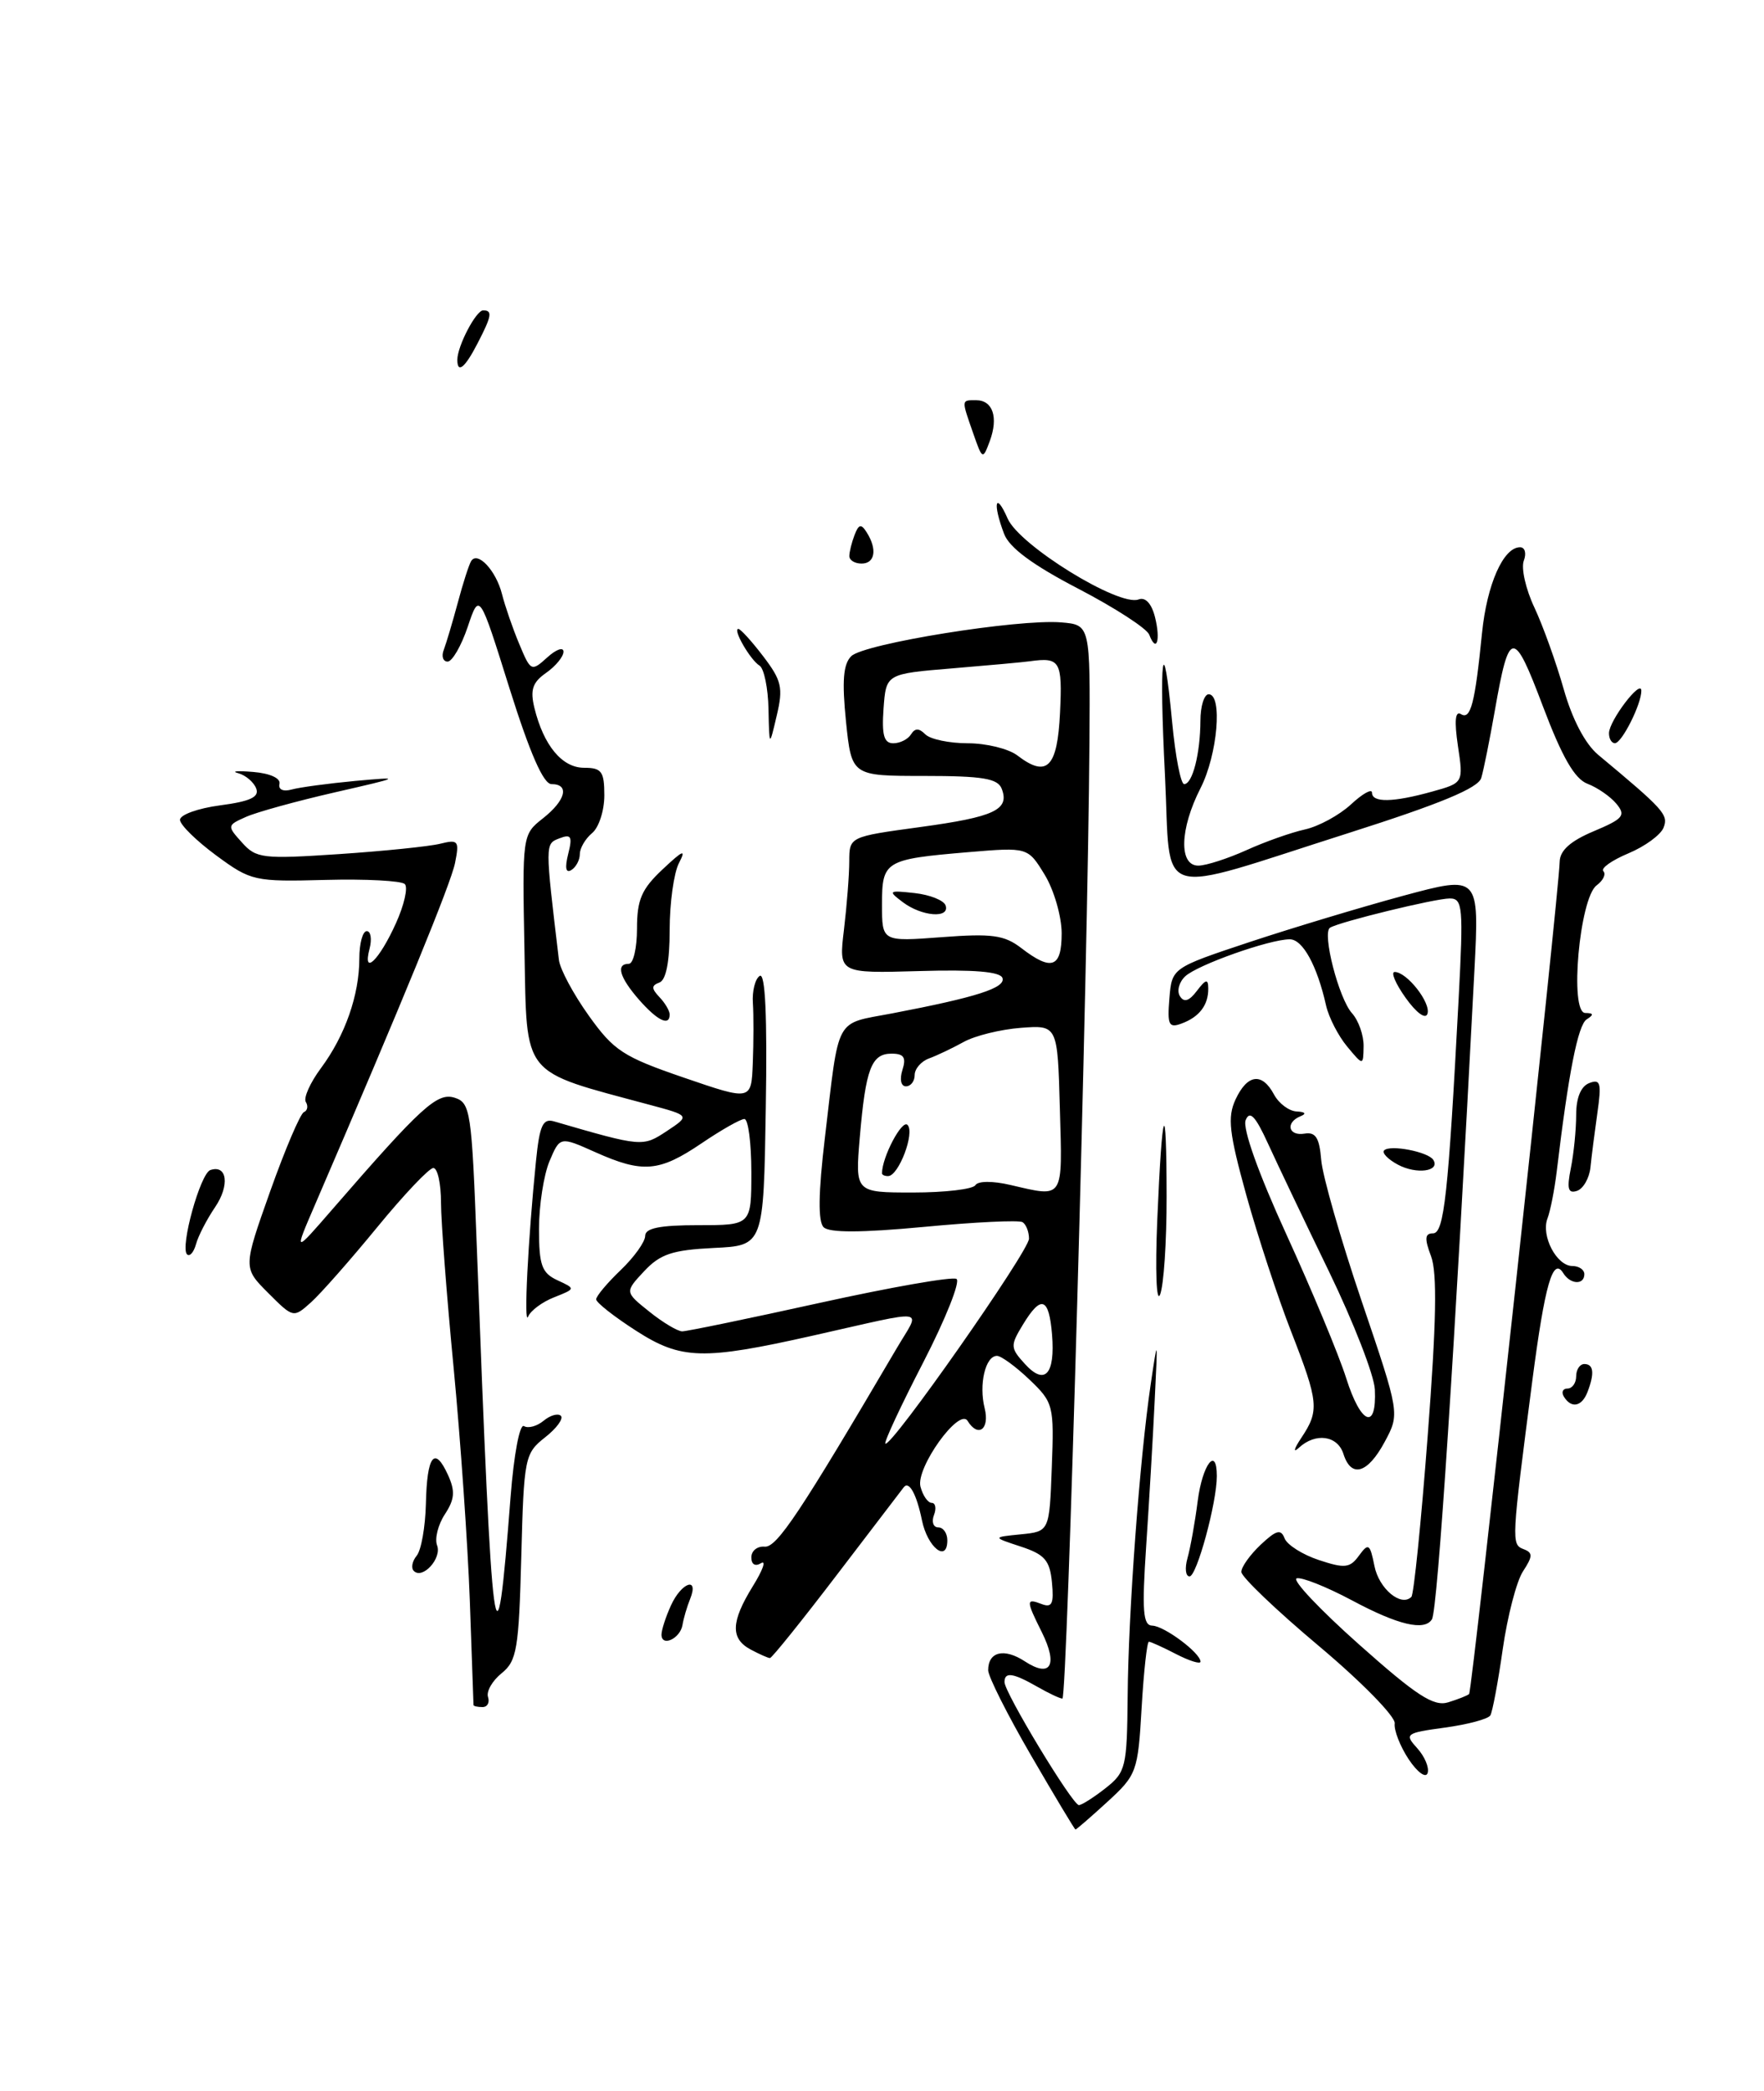 <?xml version="1.0" encoding="UTF-8" standalone="no"?>
<!DOCTYPE svg PUBLIC "-//W3C//DTD SVG 1.1//EN" "http://www.w3.org/Graphics/SVG/1.1/DTD/svg11.dtd" >
<svg xmlns="http://www.w3.org/2000/svg" xmlns:xlink="http://www.w3.org/1999/xlink" version="1.1" viewBox="0 0 216 256">
 <g >
 <path fill="currentColor"
d=" M 126.25 214.92 C 123.36 209.94 121.00 205.25 121.00 204.49 C 121.00 202.21 122.95 201.74 125.49 203.40 C 128.65 205.47 129.58 203.88 127.57 199.83 C 125.62 195.93 125.62 195.64 127.56 196.39 C 128.82 196.87 129.06 196.34 128.81 193.74 C 128.55 191.03 127.92 190.31 125.00 189.35 C 121.50 188.20 121.50 188.20 125.00 187.85 C 128.50 187.50 128.50 187.50 128.79 179.65 C 129.08 172.05 128.99 171.71 126.05 168.90 C 124.38 167.31 122.59 166.00 122.08 166.00 C 120.66 166.00 119.84 169.50 120.57 172.41 C 121.21 174.99 119.77 176.06 118.48 173.96 C 117.44 172.29 112.12 179.73 112.71 182.01 C 113.00 183.11 113.62 184.00 114.09 184.00 C 114.55 184.00 114.68 184.68 114.36 185.50 C 114.05 186.32 114.28 187.00 114.89 187.00 C 115.50 187.00 116.00 187.71 116.00 188.58 C 116.00 191.38 113.57 189.46 112.89 186.12 C 112.24 182.95 111.32 181.26 110.67 182.08 C 110.49 182.31 106.83 187.11 102.52 192.75 C 98.22 198.39 94.51 203.00 94.28 203.00 C 94.06 203.00 93.00 202.53 91.93 201.96 C 89.42 200.62 89.49 198.56 92.19 194.19 C 93.40 192.24 93.85 190.98 93.19 191.38 C 92.48 191.82 92.00 191.54 92.00 190.67 C 92.00 189.87 92.73 189.28 93.63 189.36 C 95.12 189.49 97.96 185.22 109.79 165.09 C 112.74 160.06 114.07 160.26 99.50 163.53 C 86.06 166.55 83.41 166.47 77.91 162.94 C 75.21 161.21 73.00 159.47 73.00 159.08 C 73.00 158.69 74.35 157.08 76.00 155.50 C 77.65 153.92 79.00 152.04 79.00 151.31 C 79.00 150.36 80.80 150.00 85.50 150.00 C 92.00 150.00 92.00 150.00 92.00 143.50 C 92.00 139.93 91.62 137.00 91.15 137.00 C 90.68 137.00 88.32 138.34 85.90 139.98 C 80.72 143.49 78.70 143.66 72.89 141.06 C 68.57 139.13 68.57 139.13 67.28 142.18 C 66.58 143.86 66.00 147.58 66.00 150.46 C 66.00 154.91 66.34 155.85 68.25 156.74 C 70.50 157.78 70.50 157.78 67.85 158.83 C 66.40 159.40 64.97 160.46 64.67 161.19 C 64.11 162.53 64.66 151.69 65.63 142.16 C 66.07 137.78 66.47 136.90 67.83 137.29 C 78.64 140.43 78.69 140.43 81.65 138.48 C 84.50 136.59 84.50 136.59 79.50 135.25 C 63.70 131.00 64.53 132.03 64.22 116.33 C 63.95 102.25 63.96 102.18 66.47 100.20 C 69.28 97.99 69.78 96.00 67.53 96.00 C 66.54 96.00 64.89 92.23 62.38 84.25 C 58.70 72.50 58.70 72.50 57.27 76.75 C 56.48 79.09 55.37 81.00 54.81 81.00 C 54.25 81.00 54.03 80.35 54.34 79.56 C 54.64 78.77 55.41 76.18 56.05 73.81 C 56.68 71.44 57.42 69.14 57.69 68.70 C 58.47 67.42 60.74 69.85 61.47 72.74 C 61.84 74.20 62.78 76.94 63.58 78.84 C 64.98 82.21 65.07 82.25 67.01 80.49 C 68.10 79.50 69.00 79.18 69.00 79.79 C 69.00 80.39 68.04 81.56 66.87 82.38 C 65.20 83.55 64.90 84.46 65.44 86.68 C 66.57 91.28 68.83 94.00 71.52 94.00 C 73.67 94.00 74.00 94.45 74.00 97.38 C 74.00 99.24 73.33 101.32 72.50 102.00 C 71.68 102.68 71.00 103.84 71.00 104.56 C 71.00 105.29 70.53 106.17 69.96 106.52 C 69.28 106.94 69.15 106.26 69.57 104.57 C 70.12 102.40 69.94 102.08 68.50 102.64 C 66.73 103.32 66.73 103.22 68.44 117.53 C 68.57 118.65 70.21 121.71 72.09 124.34 C 75.16 128.64 76.31 129.39 83.75 131.94 C 92.00 134.77 92.00 134.77 92.18 130.14 C 92.28 127.59 92.29 124.29 92.19 122.81 C 92.09 121.33 92.47 119.83 93.03 119.48 C 93.71 119.06 93.96 124.42 93.77 135.68 C 93.50 152.50 93.50 152.50 87.38 152.79 C 82.34 153.04 80.85 153.53 78.88 155.63 C 76.50 158.18 76.50 158.18 79.50 160.58 C 81.15 161.91 82.97 162.99 83.53 163.00 C 84.10 163.00 91.69 161.43 100.39 159.51 C 109.10 157.59 116.62 156.27 117.12 156.58 C 117.62 156.88 115.79 161.48 113.06 166.78 C 110.32 172.08 108.23 176.57 108.41 176.74 C 109.04 177.37 126.00 153.17 126.00 151.65 C 126.00 150.81 125.64 149.90 125.21 149.63 C 124.78 149.36 119.35 149.62 113.14 150.21 C 105.48 150.93 101.54 150.94 100.85 150.25 C 100.16 149.56 100.20 146.07 101.00 139.36 C 102.80 124.18 102.12 125.43 109.24 124.07 C 119.59 122.09 123.15 120.95 122.75 119.74 C 122.49 118.96 119.26 118.69 112.53 118.89 C 102.70 119.17 102.70 119.17 103.34 113.84 C 103.69 110.90 103.99 107.14 103.99 105.47 C 104.00 102.44 104.00 102.44 112.66 101.26 C 121.77 100.02 123.65 99.14 122.66 96.57 C 122.18 95.31 120.32 95.00 113.17 95.00 C 104.28 95.00 104.28 95.00 103.59 88.33 C 103.09 83.38 103.25 81.32 104.23 80.34 C 105.77 78.80 124.68 75.76 129.94 76.20 C 133.50 76.50 133.50 76.50 133.40 91.00 C 133.22 118.30 130.68 208.00 130.09 207.96 C 129.76 207.95 128.38 207.29 127.00 206.50 C 124.04 204.81 123.00 204.66 123.00 205.94 C 123.00 207.23 131.33 221.00 132.11 221.00 C 132.45 221.00 133.92 220.07 135.37 218.93 C 137.86 216.97 138.00 216.36 138.08 207.68 C 138.16 197.42 139.55 178.63 140.90 169.50 C 141.77 163.61 141.78 163.64 141.39 171.50 C 141.18 175.90 140.71 183.89 140.35 189.25 C 139.82 197.24 139.95 199.01 141.10 199.03 C 142.57 199.07 147.00 202.38 147.00 203.44 C 147.00 203.77 145.67 203.36 144.05 202.53 C 142.43 201.69 140.91 201.00 140.68 201.00 C 140.45 201.00 140.05 204.64 139.79 209.10 C 139.34 216.92 139.19 217.31 135.60 220.60 C 133.56 222.47 131.80 223.99 131.69 223.99 C 131.59 223.98 129.14 219.90 126.25 214.92 Z  M 128.82 163.38 C 128.44 158.81 127.48 158.50 125.24 162.20 C 123.70 164.73 123.71 165.03 125.48 166.97 C 127.93 169.68 129.22 168.29 128.82 163.38 Z  M 119.44 145.10 C 119.76 144.58 121.56 144.57 123.74 145.08 C 130.33 146.61 130.10 146.97 129.78 135.75 C 129.50 125.50 129.50 125.50 125.00 125.84 C 122.53 126.03 119.38 126.80 118.00 127.57 C 116.62 128.33 114.71 129.24 113.75 129.59 C 112.79 129.94 112.00 130.86 112.00 131.62 C 112.00 132.38 111.52 133.00 110.93 133.00 C 110.32 133.00 110.14 132.15 110.50 131.00 C 110.99 129.46 110.68 129.00 109.17 129.00 C 106.70 129.00 106.00 130.84 105.28 139.25 C 104.71 146.00 104.71 146.00 111.80 146.00 C 115.69 146.00 119.13 145.60 119.44 145.10 Z  M 130.00 114.25 C 129.99 112.19 129.06 108.97 127.93 107.11 C 125.86 103.72 125.86 103.72 118.58 104.33 C 108.33 105.20 108.00 105.40 108.00 110.75 C 108.00 115.29 108.00 115.29 115.30 114.74 C 121.46 114.27 122.98 114.48 125.05 116.07 C 128.78 118.94 130.00 118.49 130.00 114.25 Z  M 129.80 87.24 C 130.10 80.93 129.81 80.44 126.10 80.96 C 125.33 81.07 121.06 81.46 116.60 81.83 C 108.50 82.50 108.50 82.50 108.19 86.75 C 107.96 90.00 108.24 91.00 109.38 91.00 C 110.21 91.00 111.18 90.51 111.55 89.91 C 112.04 89.13 112.53 89.13 113.31 89.91 C 113.91 90.51 116.25 91.00 118.51 91.00 C 120.77 91.00 123.49 91.67 124.56 92.48 C 128.20 95.27 129.48 94.00 129.80 87.24 Z  M 172.49 215.39 C 171.44 213.80 170.67 211.82 170.78 211.00 C 170.90 210.18 166.72 205.91 161.49 201.52 C 156.27 197.14 152.00 193.05 152.00 192.45 C 152.00 191.84 153.07 190.35 154.37 189.12 C 156.29 187.32 156.85 187.17 157.30 188.35 C 157.61 189.14 159.50 190.34 161.50 191.00 C 164.67 192.05 165.30 191.98 166.41 190.45 C 167.57 188.87 167.75 188.99 168.30 191.73 C 168.85 194.51 171.56 196.77 172.82 195.51 C 173.12 195.22 174.02 186.34 174.82 175.79 C 175.88 161.95 176.00 155.83 175.23 153.80 C 174.41 151.63 174.47 151.00 175.47 151.00 C 176.83 151.00 177.34 146.29 178.61 122.25 C 179.20 111.04 179.11 110.00 177.52 110.00 C 175.74 110.00 164.03 112.86 162.86 113.58 C 161.86 114.20 163.93 122.27 165.56 124.06 C 166.35 124.94 166.99 126.75 166.97 128.08 C 166.93 130.50 166.93 130.50 164.95 128.12 C 163.87 126.82 162.71 124.57 162.38 123.12 C 161.28 118.22 159.52 115.00 157.93 115.00 C 155.46 115.00 146.65 118.12 145.13 119.53 C 144.38 120.23 144.08 121.33 144.48 121.96 C 144.98 122.77 145.61 122.57 146.56 121.31 C 147.65 119.88 147.94 119.81 147.95 121.00 C 147.98 123.04 146.86 124.51 144.69 125.31 C 143.12 125.90 142.92 125.49 143.19 122.24 C 143.50 118.50 143.50 118.50 153.00 115.34 C 158.22 113.61 166.69 111.06 171.82 109.67 C 181.14 107.16 181.14 107.16 180.54 118.83 C 178.14 165.00 176.04 197.12 175.34 198.25 C 174.44 199.72 171.20 198.96 165.56 195.94 C 162.41 194.26 159.35 193.05 158.77 193.24 C 158.19 193.44 161.63 197.08 166.42 201.34 C 173.45 207.60 175.55 208.96 177.32 208.42 C 178.52 208.05 179.67 207.60 179.89 207.40 C 180.27 207.07 190.89 109.46 190.98 105.50 C 191.01 104.12 192.31 102.96 195.15 101.77 C 198.78 100.24 199.11 99.84 197.93 98.41 C 197.19 97.52 195.60 96.42 194.39 95.96 C 192.81 95.36 191.28 92.70 188.93 86.48 C 185.32 76.91 184.80 76.96 183.04 87.00 C 182.41 90.58 181.67 94.28 181.38 95.24 C 181.02 96.48 176.40 98.40 165.19 101.97 C 140.89 109.70 143.43 110.49 142.65 94.94 C 141.91 80.33 142.41 76.57 143.53 88.43 C 143.92 92.59 144.58 96.00 145.00 96.00 C 146.02 96.00 146.97 92.28 146.99 88.25 C 146.99 86.46 147.45 85.00 148.00 85.00 C 149.73 85.00 149.09 92.41 147.00 96.50 C 144.45 101.50 144.33 106.01 146.75 105.98 C 147.71 105.97 150.35 105.11 152.62 104.09 C 154.88 103.06 158.11 101.92 159.79 101.55 C 161.47 101.18 164.00 99.80 165.42 98.49 C 166.84 97.17 168.00 96.52 168.00 97.05 C 168.00 98.29 170.57 98.25 175.35 96.92 C 179.20 95.85 179.20 95.85 178.52 91.32 C 178.07 88.26 178.19 87.00 178.89 87.43 C 180.08 88.17 180.61 86.13 181.47 77.52 C 182.07 71.55 184.08 67.00 186.13 67.00 C 186.73 67.00 186.93 67.74 186.59 68.64 C 186.24 69.54 186.82 72.13 187.89 74.39 C 188.95 76.65 190.56 81.15 191.48 84.39 C 192.51 88.04 194.10 91.07 195.67 92.39 C 203.76 99.13 204.31 99.74 203.71 101.31 C 203.37 102.21 201.42 103.63 199.39 104.48 C 197.36 105.33 195.98 106.31 196.33 106.66 C 196.68 107.02 196.31 107.80 195.50 108.40 C 193.41 109.97 192.15 123.99 194.11 124.02 C 195.14 124.03 195.19 124.23 194.29 124.80 C 193.22 125.48 192.06 131.34 190.61 143.50 C 190.34 145.70 189.84 148.25 189.49 149.17 C 188.67 151.30 190.61 155.00 192.54 155.00 C 193.34 155.00 194.00 155.45 194.00 156.00 C 194.00 157.35 192.28 157.27 191.42 155.87 C 190.15 153.82 189.17 157.25 187.63 169.05 C 185.07 188.76 185.05 189.08 186.55 189.66 C 187.71 190.10 187.70 190.53 186.49 192.38 C 185.70 193.58 184.59 197.87 184.01 201.90 C 183.44 205.93 182.75 209.59 182.49 210.02 C 182.22 210.46 179.72 211.13 176.94 211.51 C 172.10 212.17 171.95 212.29 173.54 214.04 C 174.46 215.06 175.03 216.42 174.81 217.08 C 174.59 217.74 173.56 216.99 172.49 215.39 Z  M 57.98 208.75 C 57.97 208.61 57.77 202.88 57.53 196.00 C 57.28 189.12 56.39 176.30 55.55 167.50 C 54.70 158.70 54.01 149.59 54.00 147.25 C 54.00 144.91 53.58 143.00 53.06 143.00 C 52.55 143.00 49.46 146.26 46.19 150.25 C 42.92 154.24 39.28 158.37 38.09 159.44 C 35.93 161.38 35.91 161.37 32.84 158.30 C 29.76 155.22 29.76 155.22 33.08 145.86 C 34.91 140.71 36.77 136.35 37.21 136.16 C 37.65 135.98 37.76 135.42 37.45 134.92 C 37.14 134.42 37.98 132.55 39.31 130.76 C 42.26 126.78 44.00 121.81 44.00 117.35 C 44.00 115.51 44.41 114.00 44.91 114.00 C 45.40 114.00 45.56 114.97 45.25 116.16 C 44.36 119.57 46.44 117.56 48.48 113.04 C 49.49 110.81 49.98 108.65 49.57 108.24 C 49.16 107.83 44.79 107.60 39.85 107.73 C 31.14 107.96 30.74 107.87 26.47 104.73 C 24.06 102.95 22.06 101.00 22.04 100.38 C 22.02 99.76 24.23 98.96 26.96 98.60 C 30.66 98.11 31.78 97.58 31.37 96.53 C 31.07 95.75 30.08 94.91 29.16 94.66 C 28.25 94.42 29.07 94.35 31.00 94.51 C 33.06 94.68 34.39 95.28 34.22 95.98 C 34.06 96.67 34.68 96.95 35.72 96.66 C 36.70 96.39 40.20 95.92 43.50 95.61 C 49.28 95.09 49.18 95.14 41.00 97.01 C 36.33 98.08 31.43 99.43 30.13 100.01 C 27.79 101.05 27.79 101.11 29.63 103.15 C 31.37 105.10 32.17 105.19 41.50 104.57 C 47.00 104.20 52.58 103.63 53.90 103.30 C 56.12 102.75 56.26 102.94 55.72 105.65 C 55.22 108.16 49.36 122.46 38.57 147.50 C 35.98 153.50 35.98 153.50 40.74 148.01 C 51.63 135.46 53.54 133.72 55.68 134.40 C 57.60 135.01 57.76 136.09 58.37 152.27 C 60.29 203.47 60.72 206.65 62.52 183.26 C 62.93 178.03 63.64 174.28 64.16 174.60 C 64.67 174.91 65.75 174.62 66.57 173.94 C 67.38 173.27 68.33 173.00 68.68 173.34 C 69.02 173.69 68.15 174.88 66.73 175.99 C 64.25 177.95 64.15 178.46 63.83 190.60 C 63.53 201.91 63.29 203.35 61.42 204.86 C 60.28 205.78 59.53 207.09 59.76 207.77 C 59.98 208.45 59.68 209.00 59.08 209.00 C 58.49 209.00 57.99 208.89 57.98 208.75 Z  M 81.00 200.13 C 81.00 199.56 81.52 197.95 82.16 196.55 C 83.45 193.72 85.62 192.98 84.51 195.75 C 84.12 196.71 83.70 198.15 83.57 198.95 C 83.29 200.62 81.00 201.68 81.00 200.13 Z  M 50.67 192.33 C 50.31 191.98 50.47 191.14 51.02 190.47 C 51.58 189.80 52.08 186.94 52.15 184.11 C 52.28 178.19 53.21 176.97 54.85 180.57 C 55.76 182.57 55.68 183.55 54.47 185.40 C 53.64 186.67 53.21 188.38 53.52 189.20 C 54.13 190.79 51.74 193.41 50.67 192.33 Z  M 145.41 190.75 C 145.76 189.51 146.33 186.36 146.66 183.75 C 147.24 179.27 149.00 176.99 149.00 180.72 C 149.00 183.98 146.54 193.00 145.66 193.00 C 145.17 193.00 145.06 191.99 145.41 190.75 Z  M 164.50 178.00 C 163.78 175.74 161.08 175.37 159.05 177.25 C 158.30 177.94 158.44 177.39 159.35 176.03 C 161.57 172.70 161.48 171.69 158.09 163.00 C 156.48 158.88 154.02 151.39 152.62 146.36 C 150.50 138.69 150.28 136.80 151.29 134.61 C 152.74 131.50 154.54 131.27 156.00 134.00 C 156.59 135.10 157.84 136.04 158.79 136.08 C 159.83 136.13 160.01 136.36 159.25 136.66 C 157.36 137.43 157.75 139.13 159.75 138.79 C 161.10 138.57 161.56 139.30 161.78 142.00 C 161.93 143.93 164.16 151.71 166.73 159.29 C 171.41 173.08 171.41 173.08 169.55 176.54 C 167.46 180.42 165.45 181.00 164.50 178.00 Z  M 168.35 170.12 C 168.27 168.38 165.75 161.91 162.76 155.73 C 159.76 149.55 156.39 142.47 155.26 140.00 C 153.72 136.63 153.03 135.91 152.53 137.14 C 152.13 138.14 154.07 143.60 157.52 151.14 C 160.63 157.94 163.93 165.86 164.84 168.73 C 166.64 174.42 168.59 175.19 168.35 170.12 Z  M 191.50 171.00 C 191.16 170.45 191.36 170.00 191.94 170.00 C 192.52 170.00 193.00 169.32 193.00 168.50 C 193.00 167.68 193.45 167.00 194.00 167.00 C 195.14 167.00 195.27 168.13 194.39 170.42 C 193.70 172.22 192.41 172.48 191.50 171.00 Z  M 141.70 149.50 C 142.30 135.24 142.84 133.83 142.85 146.50 C 142.86 152.00 142.50 157.40 142.05 158.50 C 141.60 159.60 141.45 155.57 141.70 149.50 Z  M 22.90 153.57 C 22.03 152.69 24.53 143.66 25.76 143.25 C 27.82 142.56 28.15 145.12 26.34 147.79 C 25.33 149.28 24.27 151.32 24.00 152.33 C 23.72 153.33 23.23 153.89 22.90 153.57 Z  M 192.35 143.01 C 192.71 141.22 193.00 138.28 193.00 136.48 C 193.00 134.40 193.58 132.99 194.61 132.60 C 195.98 132.07 196.12 132.60 195.60 136.24 C 195.27 138.58 194.88 141.59 194.75 142.92 C 194.61 144.25 193.87 145.54 193.10 145.80 C 192.01 146.16 191.84 145.55 192.35 143.01 Z  M 171.17 142.59 C 169.94 141.93 169.19 141.15 169.49 140.84 C 170.22 140.11 174.90 141.02 175.51 142.01 C 176.38 143.42 173.44 143.81 171.17 142.59 Z  M 78.25 122.40 C 75.85 119.65 75.38 118.00 77.00 118.00 C 77.55 118.00 78.00 116.06 78.00 113.69 C 78.00 110.15 78.56 108.85 81.13 106.44 C 83.67 104.05 84.05 103.91 83.13 105.68 C 82.51 106.89 82.00 110.56 82.00 113.85 C 82.00 117.73 81.56 119.99 80.75 120.29 C 79.75 120.66 79.75 121.02 80.75 122.08 C 81.44 122.80 82.00 123.76 82.00 124.20 C 82.00 125.69 80.51 124.97 78.25 122.40 Z  M 172.12 122.17 C 170.88 120.43 170.27 119.00 170.78 119.00 C 172.27 119.00 175.24 122.78 174.79 124.12 C 174.56 124.83 173.44 124.02 172.12 122.17 Z  M 94.10 86.81 C 94.05 84.23 93.55 81.84 93.01 81.50 C 91.87 80.80 89.68 77.00 90.41 77.00 C 90.68 77.00 92.05 78.51 93.46 80.36 C 95.71 83.31 95.92 84.20 95.11 87.61 C 94.20 91.50 94.20 91.50 94.10 86.81 Z  M 197.02 89.75 C 197.05 88.21 200.95 83.09 200.98 84.55 C 201.01 86.16 198.60 90.98 197.75 90.99 C 197.34 91.00 197.01 90.44 197.02 89.75 Z  M 140.72 77.70 C 140.42 76.94 136.52 74.41 132.04 72.08 C 126.46 69.18 123.59 67.06 122.95 65.36 C 121.52 61.60 121.89 60.07 123.39 63.50 C 124.84 66.79 137.03 74.31 139.42 73.39 C 140.25 73.07 141.01 73.89 141.43 75.56 C 142.14 78.41 141.61 80.02 140.72 77.70 Z  M 104.00 68.08 C 104.00 67.58 104.29 66.41 104.64 65.50 C 105.15 64.17 105.45 64.10 106.12 65.17 C 107.44 67.24 107.15 69.00 105.50 69.00 C 104.67 69.00 104.00 68.59 104.00 68.08 Z  M 119.16 53.03 C 117.71 48.87 117.70 49.00 119.53 49.00 C 121.57 49.00 122.27 51.09 121.20 54.00 C 120.34 56.31 120.30 56.30 119.16 53.03 Z  M 56.00 44.05 C 56.00 42.38 58.29 38.00 59.16 38.00 C 60.33 38.00 60.22 38.67 58.47 42.05 C 56.93 45.04 56.00 45.79 56.00 44.05 Z  M 108.00 143.65 C 108.00 141.68 110.44 137.04 111.12 137.72 C 112.06 138.66 110.04 143.98 108.75 143.99 C 108.34 144.00 108.00 143.84 108.00 143.65 Z  M 110.54 110.45 C 108.70 109.06 108.79 108.99 111.99 109.34 C 113.87 109.55 115.58 110.23 115.79 110.86 C 116.33 112.48 112.87 112.21 110.54 110.45 Z "/>
</g>
</svg>